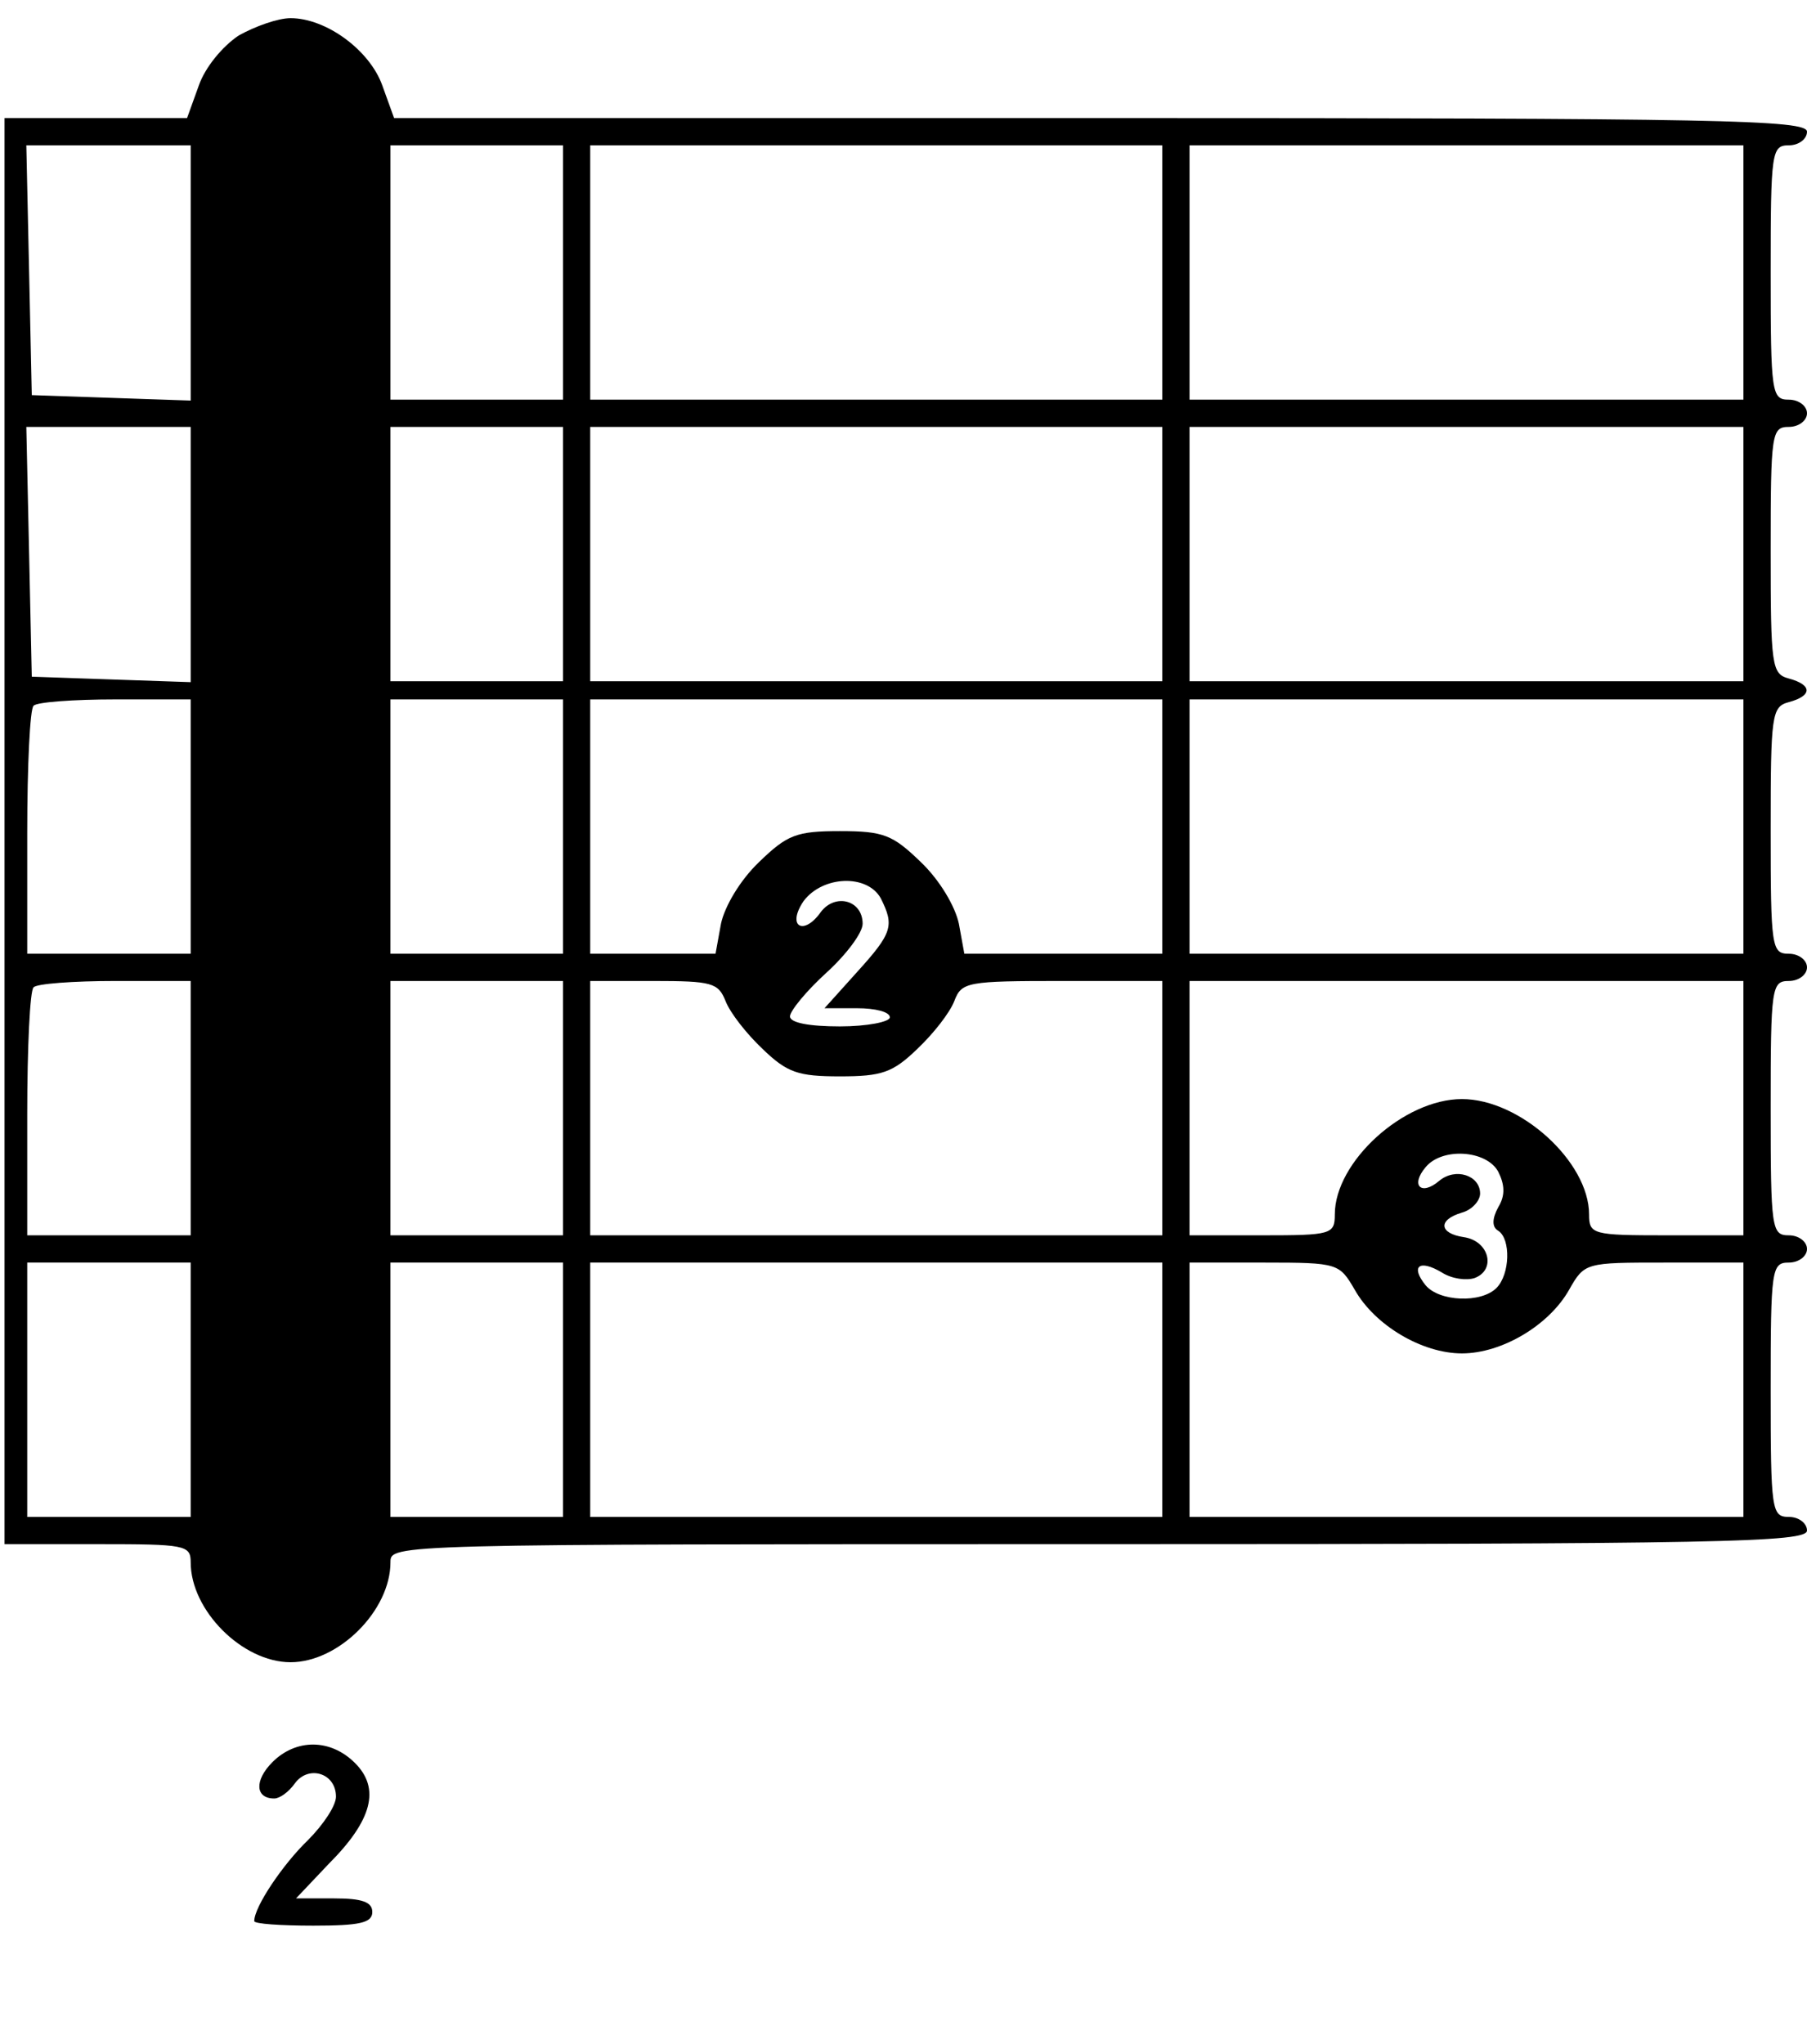 <?xml version="1.0" standalone="no"?>
<!DOCTYPE svg PUBLIC "-//W3C//DTD SVG 20010904//EN"
 "http://www.w3.org/TR/2001/REC-SVG-20010904/DTD/svg10.dtd">
<svg version="1.0" xmlns="http://www.w3.org/2000/svg"
 width="199pt" height="225pt" viewBox="0 0 199 225"
 preserveAspectRatio="xMidYMid meet">

<g transform="translate(0,225) scale(0.1,-0.1)"
fill="#000000" stroke="none">
<path d="M263 2211 c-18 -12 -37 -35 -44 -55 l-13 -36 -101 0 -100 0 0 -785 0
-785 103 0 c96 0 102 -1 102 -20 0 -53 57 -110 110 -110 53 0 110 57 110 110
0 20 0 20 780 20 687 0 780 2 780 15 0 8 -9 15 -20 15 -19 0 -20 7 -20 140 0
133 1 140 20 140 11 0 20 7 20 15 0 8 -9 15 -20 15 -19 0 -20 7 -20 140 0 133
1 140 20 140 11 0 20 7 20 15 0 8 -9 15 -20 15 -19 0 -20 7 -20 136 0 127 1
136 20 141 26 7 26 19 0 26 -19 5 -20 14 -20 141 0 129 1 136 20 136 11 0 20
7 20 15 0 8 -9 15 -20 15 -19 0 -20 7 -20 140 0 133 1 140 20 140 11 0 20 7
20 15 0 13 -93 15 -778 15 l-778 0 -13 36 c-14 39 -62 74 -101 74 -14 0 -39
-9 -57 -19z m-53 -261 l0 -141 -88 3 -87 3 -3 138 -3 137 91 0 90 0 0 -140z
m410 0 l0 -140 -95 0 -95 0 0 140 0 140 95 0 95 0 0 -140z m660 0 l0 -140
-315 0 -315 0 0 140 0 140 315 0 315 0 0 -140z m640 0 l0 -140 -305 0 -305 0
0 140 0 140 305 0 305 0 0 -140z m-1710 -310 l0 -141 -88 3 -87 3 -3 138 -3
137 91 0 90 0 0 -140z m410 0 l0 -140 -95 0 -95 0 0 140 0 140 95 0 95 0 0
-140z m660 0 l0 -140 -315 0 -315 0 0 140 0 140 315 0 315 0 0 -140z m640 0
l0 -140 -305 0 -305 0 0 140 0 140 305 0 305 0 0 -140z m-1710 -300 l0 -140
-90 0 -90 0 0 133 c0 74 3 137 7 140 3 4 44 7 90 7 l83 0 0 -140z m410 0 l0
-140 -95 0 -95 0 0 140 0 140 95 0 95 0 0 -140z m660 0 l0 -140 -109 0 -109 0
-6 33 c-4 19 -21 48 -42 68 -31 30 -41 34 -89 34 -48 0 -58 -4 -89 -34 -21
-20 -38 -49 -42 -68 l-6 -33 -69 0 -69 0 0 140 0 140 315 0 315 0 0 -140z
m640 0 l0 -140 -305 0 -305 0 0 140 0 140 305 0 305 0 0 -140z m-950 -79 c15
-30 13 -38 -26 -81 l-36 -40 36 0 c20 0 36 -4 36 -10 0 -5 -25 -10 -55 -10
-34 0 -55 4 -55 11 0 6 18 28 40 48 22 20 40 44 40 54 0 26 -30 34 -46 13 -19
-27 -38 -16 -19 12 21 28 70 30 85 3z m-760 -231 l0 -140 -90 0 -90 0 0 133
c0 74 3 137 7 140 3 4 44 7 90 7 l83 0 0 -140z m410 0 l0 -140 -95 0 -95 0 0
140 0 140 95 0 95 0 0 -140z m179 118 c5 -13 23 -36 41 -53 27 -26 39 -30 85
-30 46 0 58 4 85 30 18 17 36 40 41 53 8 21 14 22 119 22 l110 0 0 -140 0
-140 -315 0 -315 0 0 140 0 140 70 0 c64 0 71 -2 79 -22z m1121 -118 l0 -140
-85 0 c-81 0 -85 1 -85 23 0 58 -76 127 -140 127 -64 0 -140 -69 -140 -127 0
-22 -4 -23 -80 -23 l-80 0 0 140 0 140 305 0 305 0 0 -140z m-270 -70 c7 -14
8 -26 0 -39 -7 -13 -7 -22 0 -26 14 -9 13 -48 -2 -63 -17 -17 -63 -15 -78 3
-17 21 -7 29 18 14 11 -7 27 -9 36 -6 24 9 16 41 -12 45 -27 4 -29 19 -2 27
11 3 20 13 20 21 0 20 -27 29 -45 14 -20 -17 -32 -5 -15 15 18 22 67 19 80 -5z
m-1440 -240 l0 -140 -90 0 -90 0 0 140 0 140 90 0 90 0 0 -140z m410 0 l0
-140 -95 0 -95 0 0 140 0 140 95 0 95 0 0 -140z m660 0 l0 -140 -315 0 -315 0
0 140 0 140 315 0 315 0 0 -140z m212 110 c22 -39 74 -70 118 -70 44 0 96 31
118 70 17 30 18 30 105 30 l87 0 0 -140 0 -140 -305 0 -305 0 0 140 0 140 83
0 c81 0 82 -1 99 -30z"/>
<path d="M300 310 c-20 -20 -19 -40 2 -40 6 0 16 7 23 17 15 20 45 11 45 -15
0 -10 -14 -31 -31 -48 -27 -26 -59 -73 -59 -89 0 -3 29 -5 65 -5 51 0 65 3 65
15 0 11 -11 15 -42 15 l-42 0 36 38 c48 48 57 83 29 111 -27 27 -65 27 -91 1z"/>
</g>
</svg>
